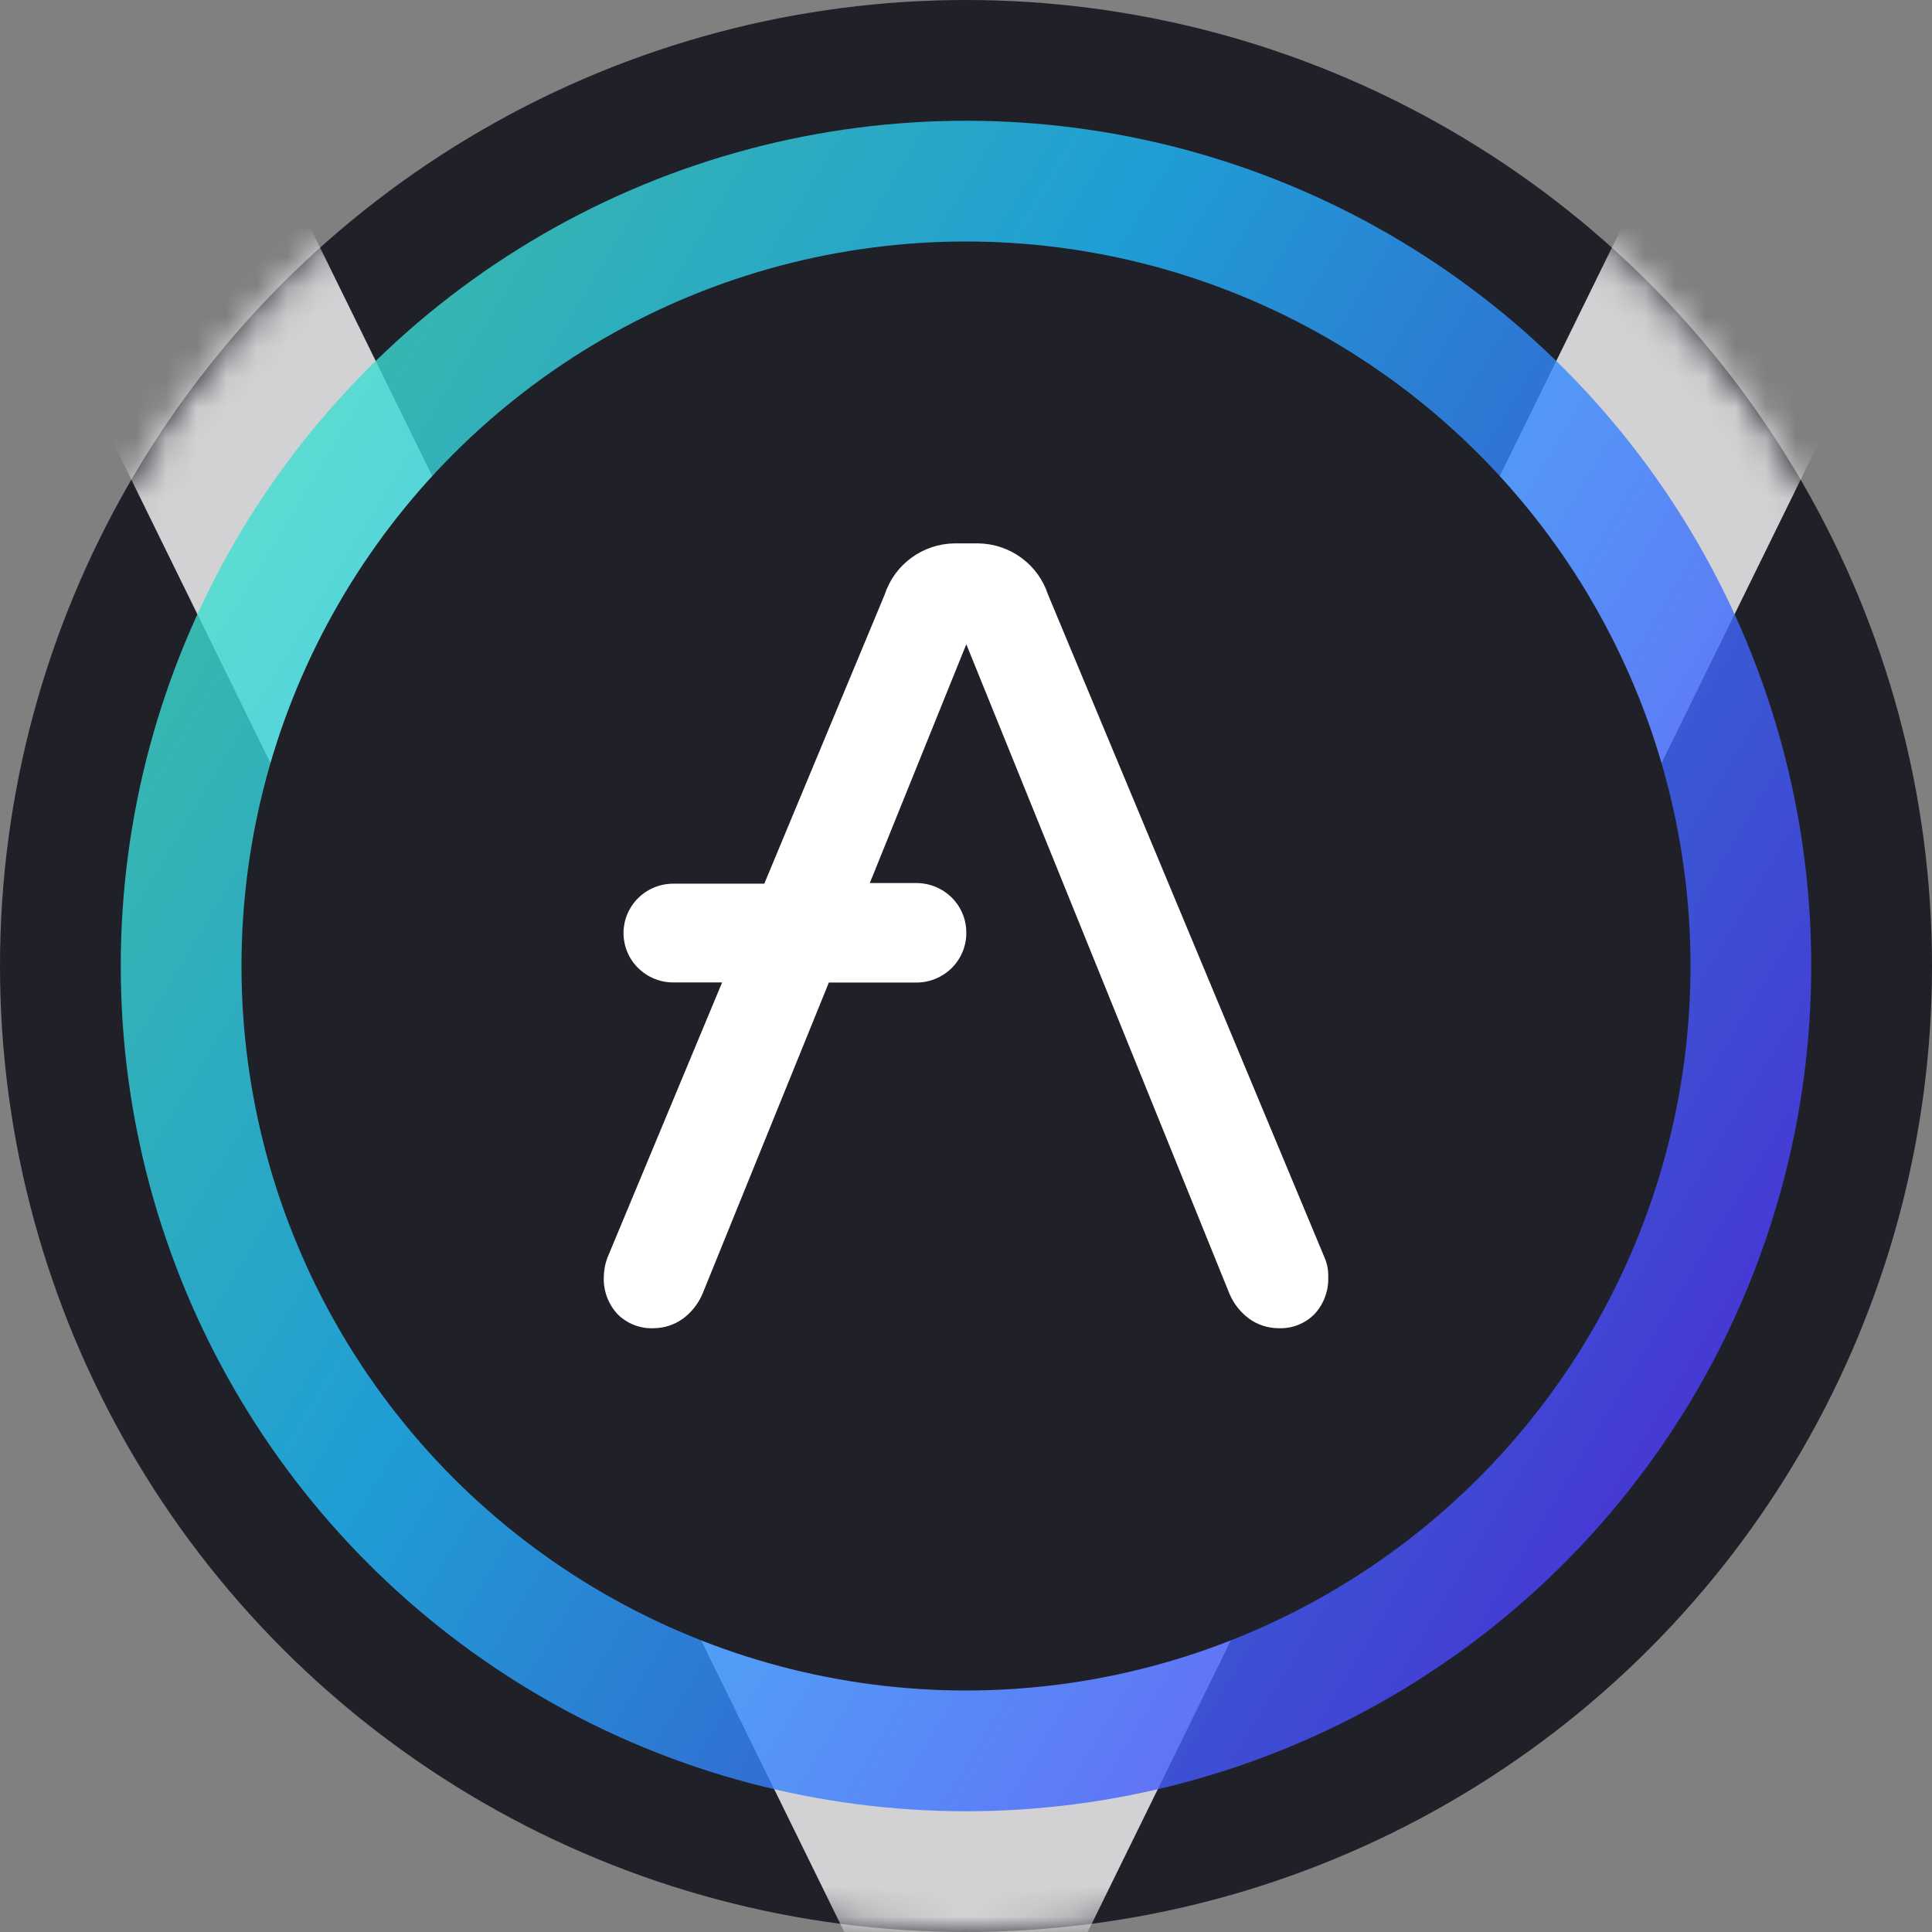 <svg width="64" height="64" viewBox="0 0 64 64" fill="none" xmlns="http://www.w3.org/2000/svg">
<rect x="0" y="0" width="64" height="64" fill="#808080" stroke="none"/>
<circle cx="32" cy="32" r="32" fill="#1F2028"/>
<mask id="mask0_8753_69384" style="mask-type:alpha" maskUnits="userSpaceOnUse" x="0" y="0" width="64" height="64">
<circle cx="32" cy="32" r="31.5" fill="#1F2028" stroke="white"/>
</mask>
<g mask="url(#mask0_8753_69384)">
<path opacity="0.8" fill-rule="evenodd" clip-rule="evenodd" d="M32 72.212L0.96 8.983L9.039 5.017L32 51.788L54.961 5.017L63.039 8.983L32 72.212Z" fill="white"/>
</g>
<circle opacity="0.8" cx="32" cy="32" r="28" fill="url(#paint0_linear_8753_69384)"/>
<circle cx="32" cy="32" r="24" fill="#1F2028"/>
<path d="M43.886 41.68L34.715 19.692C34.557 19.208 34.251 18.785 33.839 18.482C33.427 18.178 32.93 18.01 32.417 18H31.606C31.093 18.01 30.596 18.178 30.184 18.482C29.772 18.785 29.466 19.208 29.308 19.692L25.318 29.273H22.299C21.865 29.274 21.448 29.446 21.14 29.75C20.832 30.055 20.658 30.467 20.654 30.898V30.92C20.658 31.351 20.832 31.764 21.14 32.068C21.448 32.372 21.865 32.544 22.299 32.545H23.921L20.114 41.68C20.042 41.88 20.004 42.09 20.001 42.303C19.984 42.755 20.146 43.195 20.453 43.529C20.611 43.689 20.801 43.813 21.011 43.894C21.221 43.975 21.446 44.01 21.671 43.998C22.012 43.993 22.342 43.884 22.618 43.686C22.906 43.474 23.132 43.189 23.271 42.861L27.457 32.548H30.365C30.8 32.546 31.216 32.374 31.524 32.07C31.832 31.766 32.007 31.354 32.01 30.923V30.878C32.007 30.447 31.832 30.034 31.524 29.73C31.216 29.426 30.8 29.254 30.365 29.253H28.813L32.01 21.342L40.729 42.861C40.868 43.189 41.094 43.474 41.382 43.686C41.658 43.884 41.989 43.993 42.329 43.998C42.554 44.01 42.779 43.975 42.989 43.894C43.199 43.813 43.389 43.689 43.547 43.529C43.854 43.195 44.016 42.755 43.999 42.303C44.007 42.09 43.968 41.877 43.886 41.68V41.68Z" fill="white"/>
<defs>
<linearGradient id="paint0_linear_8753_69384" x1="59.284" y1="48.315" x2="-9.421" y2="6.99" gradientUnits="userSpaceOnUse">
<stop stop-color="#5433FF"/>
<stop offset="0.5" stop-color="#20BDFF"/>
<stop offset="1" stop-color="#5CFFA2"/>
</linearGradient>
</defs>
</svg>
